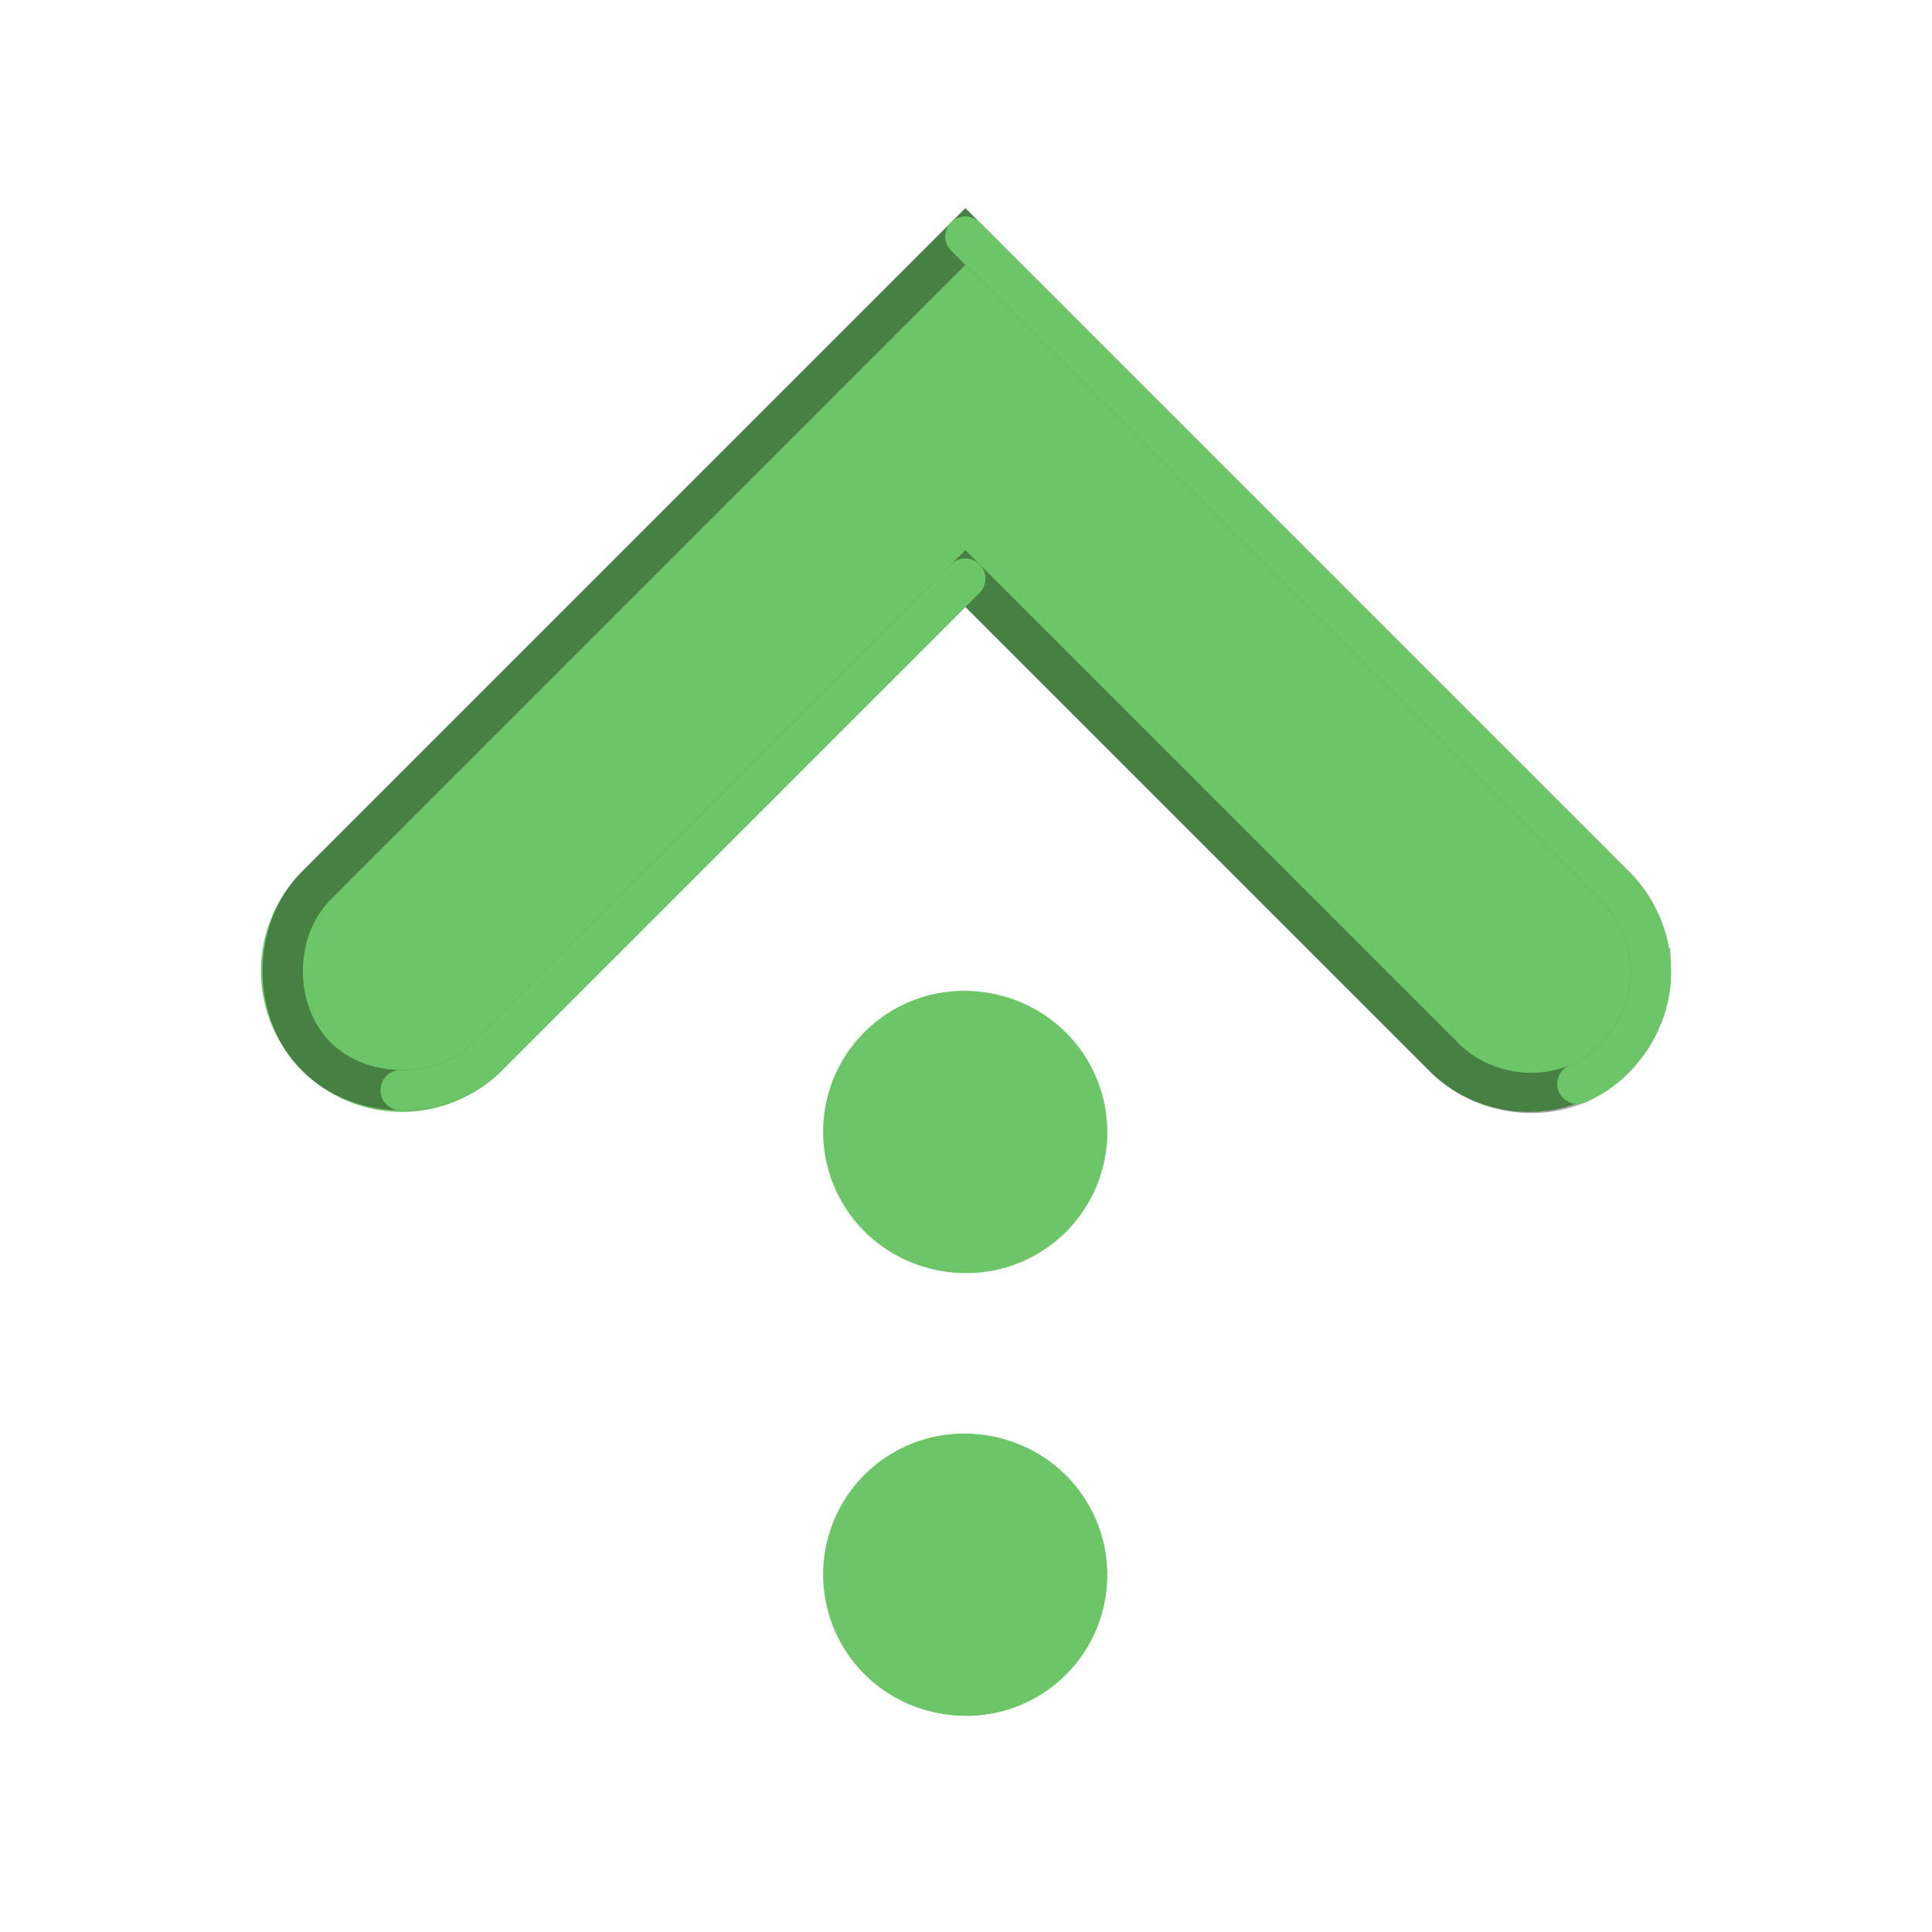 <?xml version="1.0" encoding="UTF-8" standalone="no"?>
<!-- Created with Inkscape (http://www.inkscape.org/) -->

<svg
   xmlns:dc="http://purl.org/dc/elements/1.1/"
   xmlns:cc="http://creativecommons.org/ns#"
   xmlns:rdf="http://www.w3.org/1999/02/22-rdf-syntax-ns#"
   xmlns:svg="http://www.w3.org/2000/svg"
   xmlns="http://www.w3.org/2000/svg"
   xmlns:xlink="http://www.w3.org/1999/xlink"
   xmlns:sodipodi="http://sodipodi.sourceforge.net/DTD/sodipodi-0.dtd"
   xmlns:inkscape="http://www.inkscape.org/namespaces/inkscape"
   width="96"
   height="96"
   id="svg25070"
   version="1.1"
   inkscape:version="0.48.1 r9760"
   sodipodi:docname="ws-switch-arrow-up.svg">
  <defs
     id="defs25072">
    <inkscape:perspective
       sodipodi:type="inkscape:persp3d"
       inkscape:vp_x="0 : 24 : 1"
       inkscape:vp_y="0 : 1000 : 0"
       inkscape:vp_z="48 : 24 : 1"
       inkscape:persp3d-origin="24 : 16 : 1"
       id="perspective25078" />
    <inkscape:perspective
       id="perspective24985"
       inkscape:persp3d-origin="0.5 : 0.33333333 : 1"
       inkscape:vp_z="1 : 0.5 : 1"
       inkscape:vp_y="0 : 1000 : 0"
       inkscape:vp_x="0 : 0.5 : 1"
       sodipodi:type="inkscape:persp3d" />
    <linearGradient
       inkscape:collect="always"
       xlink:href="#linearGradient4034-0-4"
       id="linearGradient24957"
       gradientUnits="userSpaceOnUse"
       gradientTransform="translate(6)"
       x1="-86.552"
       y1="185.439"
       x2="-83.371"
       y2="197.313" />
    <linearGradient
       inkscape:collect="always"
       id="linearGradient4034-0-4">
      <stop
         style="stop-color: rgb(238, 238, 236); stop-opacity: 1;"
         offset="0"
         id="stop4036-5-7" />
      <stop
         style="stop-color: rgb(186, 189, 182); stop-opacity: 1;"
         offset="1"
         id="stop4038-9-6" />
    </linearGradient>
    <filter
       id="filter24765"
       inkscape:label="Invert"
       x="0"
       y="0"
       width="1"
       height="1"
       inkscape:menu="Color"
       inkscape:menu-tooltip="Invert colors"
       color-interpolation-filters="sRGB">
      <feColorMatrix
         id="feColorMatrix24767"
         type="saturate"
         values="1"
         result="fbSourceGraphic" />
      <feColorMatrix
         id="feColorMatrix24769"
         in="fbSourceGraphic"
         values="-1 0 0 0 1 0 -1 0 0 1 0 0 -1 0 1 0 0 0 1 0" />
    </filter>
    <linearGradient
       inkscape:collect="always"
       xlink:href="#linearGradient4632-1-3-9-3-2"
       id="linearGradient24955"
       gradientUnits="userSpaceOnUse"
       gradientTransform="translate(-5)"
       x1="-74.52"
       y1="169.06"
       x2="-74.52"
       y2="205.942" />
    <linearGradient
       id="linearGradient4632-1-3-9-3-2">
      <stop
         style="stop-color: rgb(238, 238, 236); stop-opacity: 1;"
         offset="0"
         id="stop4634-1-8-3-9-0" />
      <stop
         id="stop4636-1-9-9-8-8"
         offset="0.027"
         style="stop-color: rgb(255, 255, 255); stop-opacity: 1;" />
      <stop
         id="stop4638-8-3-9-6-6"
         offset="0.275"
         style="stop-color: rgb(242, 242, 242); stop-opacity: 1;" />
      <stop
         id="stop4640-8-5-7-8-9"
         offset="0.387"
         style="stop-color: rgb(238, 238, 236); stop-opacity: 1;" />
      <stop
         id="stop4642-5-41-9-6-9"
         offset="0.665"
         style="stop-color: rgb(217, 218, 216); stop-opacity: 1;" />
      <stop
         id="stop4644-5-2-7-9-2"
         offset="0.767"
         style="stop-color: rgb(223, 224, 221); stop-opacity: 1;" />
      <stop
         style="stop-color: rgb(240, 240, 240); stop-opacity: 1;"
         offset="1"
         id="stop4646-3-2-3-7-3" />
    </linearGradient>
    <radialGradient
       inkscape:collect="always"
       xlink:href="#linearGradient4869-4-1"
       id="radialGradient24959"
       gradientUnits="userSpaceOnUse"
       gradientTransform="matrix(1.008, 0, 0, 1.008, -5.454, -1.251)"
       cx="-33.412"
       cy="185.742"
       fx="-33.412"
       fy="185.742"
       r="2.355" />
    <linearGradient
       id="linearGradient4869-4-1">
      <stop
         style="stop-color: rgb(255, 255, 255); stop-opacity: 1;"
         offset="0"
         id="stop4871-6-2" />
      <stop
         id="stop4879-7-4"
         offset="0.318"
         style="stop-color: rgb(238, 238, 236); stop-opacity: 1;" />
      <stop
         id="stop4877-6-1"
         offset="0.747"
         style="stop-color: rgb(200, 201, 198); stop-opacity: 1;" />
      <stop
         style="stop-color: rgb(211, 215, 207); stop-opacity: 1;"
         offset="1"
         id="stop4873-1-0" />
    </linearGradient>
    <filter
       id="filter25011"
       inkscape:label="Invert"
       x="0"
       y="0"
       width="1"
       height="1"
       inkscape:menu="Color"
       inkscape:menu-tooltip="Invert colors"
       color-interpolation-filters="sRGB">
      <feColorMatrix
         id="feColorMatrix25013"
         type="saturate"
         values="1"
         result="fbSourceGraphic" />
      <feColorMatrix
         id="feColorMatrix25015"
         in="fbSourceGraphic"
         values="-1 0 0 0 1 0 -1 0 0 1 0 0 -1 0 1 0 0 0 1 0" />
    </filter>
    <radialGradient
       inkscape:collect="always"
       xlink:href="#linearGradient4869-4-0"
       id="radialGradient24961"
       gradientUnits="userSpaceOnUse"
       gradientTransform="matrix(1.008, 0, 0, 1.008, -5.454, -1.251)"
       cx="-33.412"
       cy="185.742"
       fx="-33.412"
       fy="185.742"
       r="2.355" />
    <linearGradient
       id="linearGradient4869-4-0">
      <stop
         style="stop-color: rgb(255, 255, 255); stop-opacity: 1;"
         offset="0"
         id="stop4871-6-8" />
      <stop
         id="stop4879-7-5"
         offset="0.318"
         style="stop-color: rgb(238, 238, 236); stop-opacity: 1;" />
      <stop
         id="stop4877-6-5"
         offset="0.747"
         style="stop-color: rgb(200, 201, 198); stop-opacity: 1;" />
      <stop
         style="stop-color: rgb(211, 215, 207); stop-opacity: 1;"
         offset="1"
         id="stop4873-1-4" />
    </linearGradient>
    <filter
       id="filter25023"
       inkscape:label="Invert"
       x="0"
       y="0"
       width="1"
       height="1"
       inkscape:menu="Color"
       inkscape:menu-tooltip="Invert colors"
       color-interpolation-filters="sRGB">
      <feColorMatrix
         id="feColorMatrix25025"
         type="saturate"
         values="1"
         result="fbSourceGraphic" />
      <feColorMatrix
         id="feColorMatrix25027"
         in="fbSourceGraphic"
         values="-1 0 0 0 1 0 -1 0 0 1 0 0 -1 0 1 0 0 0 1 0" />
    </filter>
    <linearGradient
       inkscape:collect="always"
       xlink:href="#linearGradient4941"
       id="linearGradient24963"
       gradientUnits="userSpaceOnUse"
       x1="-39.859"
       y1="184.618"
       x2="-38.245"
       y2="188.849" />
    <linearGradient
       inkscape:collect="always"
       id="linearGradient4941">
      <stop
         style="stop-color: rgb(255, 255, 255); stop-opacity: 1;"
         offset="0"
         id="stop4943" />
      <stop
         style="stop-color: rgb(255, 255, 255); stop-opacity: 0;"
         offset="1"
         id="stop4945" />
    </linearGradient>
    <filter
       id="filter25033"
       inkscape:label="Invert"
       x="0"
       y="0"
       width="1"
       height="1"
       inkscape:menu="Color"
       inkscape:menu-tooltip="Invert colors"
       color-interpolation-filters="sRGB">
      <feColorMatrix
         id="feColorMatrix25035"
         type="saturate"
         values="1"
         result="fbSourceGraphic" />
      <feColorMatrix
         id="feColorMatrix25037"
         in="fbSourceGraphic"
         values="-1 0 0 0 1 0 -1 0 0 1 0 0 -1 0 1 0 0 0 1 0" />
    </filter>
    <linearGradient
       inkscape:collect="always"
       xlink:href="#linearGradient4941-7"
       id="linearGradient24965"
       gradientUnits="userSpaceOnUse"
       x1="-39.859"
       y1="184.618"
       x2="-38.245"
       y2="188.849" />
    <linearGradient
       inkscape:collect="always"
       id="linearGradient4941-7">
      <stop
         style="stop-color: rgb(255, 255, 255); stop-opacity: 1;"
         offset="0"
         id="stop4943-2" />
      <stop
         style="stop-color: rgb(255, 255, 255); stop-opacity: 0;"
         offset="1"
         id="stop4945-5" />
    </linearGradient>
    <filter
       id="filter25043"
       inkscape:label="Invert"
       x="0"
       y="0"
       width="1"
       height="1"
       inkscape:menu="Color"
       inkscape:menu-tooltip="Invert colors"
       color-interpolation-filters="sRGB">
      <feColorMatrix
         id="feColorMatrix25045"
         type="saturate"
         values="1"
         result="fbSourceGraphic" />
      <feColorMatrix
         id="feColorMatrix25047"
         in="fbSourceGraphic"
         values="-1 0 0 0 1 0 -1 0 0 1 0 0 -1 0 1 0 0 0 1 0" />
    </filter>
    <filter
       id="filter25049"
       inkscape:label="Invert"
       x="0"
       y="0"
       width="1"
       height="1"
       inkscape:menu="Color"
       inkscape:menu-tooltip="Invert colors"
       color-interpolation-filters="sRGB">
      <feColorMatrix
         id="feColorMatrix25051"
         type="saturate"
         values="1"
         result="fbSourceGraphic" />
      <feColorMatrix
         id="feColorMatrix25053"
         in="fbSourceGraphic"
         values="-1 0 0 0 1 0 -1 0 0 1 0 0 -1 0 1 0 0 0 1 0" />
    </filter>
    <filter
       id="filter25055"
       inkscape:label="Invert"
       x="0"
       y="0"
       width="1"
       height="1"
       inkscape:menu="Color"
       inkscape:menu-tooltip="Invert colors"
       color-interpolation-filters="sRGB">
      <feColorMatrix
         id="feColorMatrix25057"
         type="saturate"
         values="1"
         result="fbSourceGraphic" />
      <feColorMatrix
         id="feColorMatrix25059"
         in="fbSourceGraphic"
         values="-1 0 0 0 1 0 -1 0 0 1 0 0 -1 0 1 0 0 0 1 0" />
    </filter>
  </defs>
  <sodipodi:namedview
     id="base"
     pagecolor="#ffffff"
     bordercolor="#666666"
     borderopacity="1.0"
     inkscape:pageopacity="0.0"
     inkscape:pageshadow="2"
     inkscape:zoom="2.8284271"
     inkscape:cx="-77.586923"
     inkscape:cy="57.536221"
     inkscape:current-layer="layer1"
     showgrid="true"
     inkscape:grid-bbox="true"
     inkscape:document-units="px"
     inkscape:window-width="1680"
     inkscape:window-height="1000"
     inkscape:window-x="0"
     inkscape:window-y="24"
     inkscape:window-maximized="1" />
  <g
     id="layer1"
     inkscape:label="Layer 1"
     inkscape:groupmode="layer"
     transform="translate(0, 48)">
    <path
       style="color:#000000;fill:none;stroke:#6cc567;stroke-width:14;stroke-linecap:round;stroke-linejoin:miter;stroke-miterlimit:4;stroke-opacity:1;stroke-dasharray:none;stroke-dashoffset:0;marker:none;visibility:visible;display:inline;overflow:visible"
       d="m 75.967,0.25 -28,-28 -28,28"
       id="path3165-7-3"
       sodipodi:nodetypes="ccc"
       inkscape:connector-curvature="0" />
    <path
       sodipodi:type="arc"
       style="color:#000000;fill:#6cc567;fill-opacity:1;fill-rule:nonzero;stroke:none;stroke-width:0.523;marker:none;visibility:visible;display:inline;overflow:visible"
       id="path4050-2-7-9-4"
       sodipodi:cx="-38.59375"
       sodipodi:cy="186.40625"
       sodipodi:rx="2.09375"
       sodipodi:ry="2.09375"
       d="m -36.5,186.406 a 2.094,2.094 0 1 1 -4.188,0 2.094,2.094 0 1 1 4.188,0 z"
       transform="matrix(0,3.343,-3.343,0,671.176,137.28)" />
    <path
       sodipodi:type="arc"
       style="color:#000000;fill:#6cc567;fill-opacity:1;fill-rule:nonzero;stroke:none;stroke-width:0.523;marker:none;visibility:visible;display:inline;overflow:visible"
       id="path4050-2-7-9-4-8"
       sodipodi:cx="-38.59375"
       sodipodi:cy="186.40625"
       sodipodi:rx="2.09375"
       sodipodi:ry="2.09375"
       d="m -36.5,186.406 a 2.094,2.094 0 1 1 -4.188,0 2.094,2.094 0 1 1 4.188,0 z"
       transform="matrix(0,3.343,-3.343,0,671.176,159.28)" />
    <path
       sodipodi:type="arc"
       style="color:#000000;fill:none;stroke:#6cc567;stroke-width:0.698;stroke-linecap:round;stroke-linejoin:miter;stroke-miterlimit:4;stroke-opacity:1;stroke-dasharray:none;stroke-dashoffset:0;marker:none;visibility:visible;display:inline;overflow:visible"
       id="path4050-2-7-9-4-0"
       sodipodi:cx="-38.59375"
       sodipodi:cy="186.40625"
       sodipodi:rx="2.09375"
       sodipodi:ry="2.09375"
       d="m -36.5,186.406 a 2.094,2.094 0 1 1 -4.188,0 2.094,2.094 0 1 1 4.188,0 z"
       transform="matrix(0,2.866,-2.866,0,582.143,118.846)" />
    <path
       sodipodi:type="arc"
       style="color:#000000;fill:none;stroke:#6cc567;stroke-width:0.698;stroke-linecap:round;stroke-linejoin:miter;stroke-miterlimit:4;stroke-opacity:1;stroke-dasharray:none;stroke-dashoffset:0;marker:none;visibility:visible;display:inline;overflow:visible"
       id="path4050-2-7-9-4-0-9"
       sodipodi:cx="-38.59375"
       sodipodi:cy="186.40625"
       sodipodi:rx="2.09375"
       sodipodi:ry="2.09375"
       d="m -36.5,186.406 a 2.094,2.094 0 1 1 -4.188,0 2.094,2.094 0 1 1 4.188,0 z"
       transform="matrix(0,2.866,-2.866,0,582.143,140.846)" />
    <path
       inkscape:connector-curvature="0"
       style="font-size:medium;font-style:normal;font-variant:normal;font-weight:normal;font-stretch:normal;text-indent:0pt;text-align:start;text-decoration:none;line-height:normal;letter-spacing:normal;word-spacing:normal;text-transform:none;direction:ltr;text-anchor:start;opacity:0.35;color:#000000;fill:none;stroke:#000000;stroke-width:2;stroke-miterlimit:4;stroke-opacity:1;stroke-dasharray:none;marker:none;visibility:visible;display:inline;overflow:visible;font-family:Bitstream Vera Sans"
       d="m 82.03,0.125 c -0.045,-1.539 -0.709,-3.051 -1.812,-4.125 l -32.25,-32.25 -32.25,32.25 c -2.225,2.225 -2.225,6.275 0,8.5 2.225,2.225 6.275,2.225 8.5,0 l 23.75,-23.75 23.75,23.75 c 1.673,1.732 4.442,2.295 6.659,1.355 2.217,-0.94 3.736,-3.323 3.654,-5.73 z"
       id="path3165-7-3-1"
       sodipodi:nodetypes="ccccscccsc" />
    <path
       inkscape:connector-curvature="0"
       style="font-size:medium;font-style:normal;font-variant:normal;font-weight:normal;font-stretch:normal;text-indent:0pt;text-align:start;text-decoration:none;line-height:normal;letter-spacing:normal;word-spacing:normal;text-transform:none;direction:ltr;text-anchor:start;color:#000000;fill:none;stroke:#6cc567;stroke-width:2;stroke-linecap:round;stroke-miterlimit:4;stroke-opacity:1;stroke-dasharray:none;marker:none;visibility:visible;display:inline;overflow:visible;font-family:Bitstream Vera Sans"
       d="m 19.906,6.169 c 1.589,0.014 3.184,-0.542 4.311,-1.669 l 23.75,-23.75 m 30.409,25.105 c 2.217,-0.94 3.736,-3.323 3.654,-5.73 -0.045,-1.539 -0.709,-3.051 -1.812,-4.125 l -32.25,-32.25"
       id="path3165-7-3-1-9"
       sodipodi:nodetypes="ccccccc" />
  </g>
</svg>
